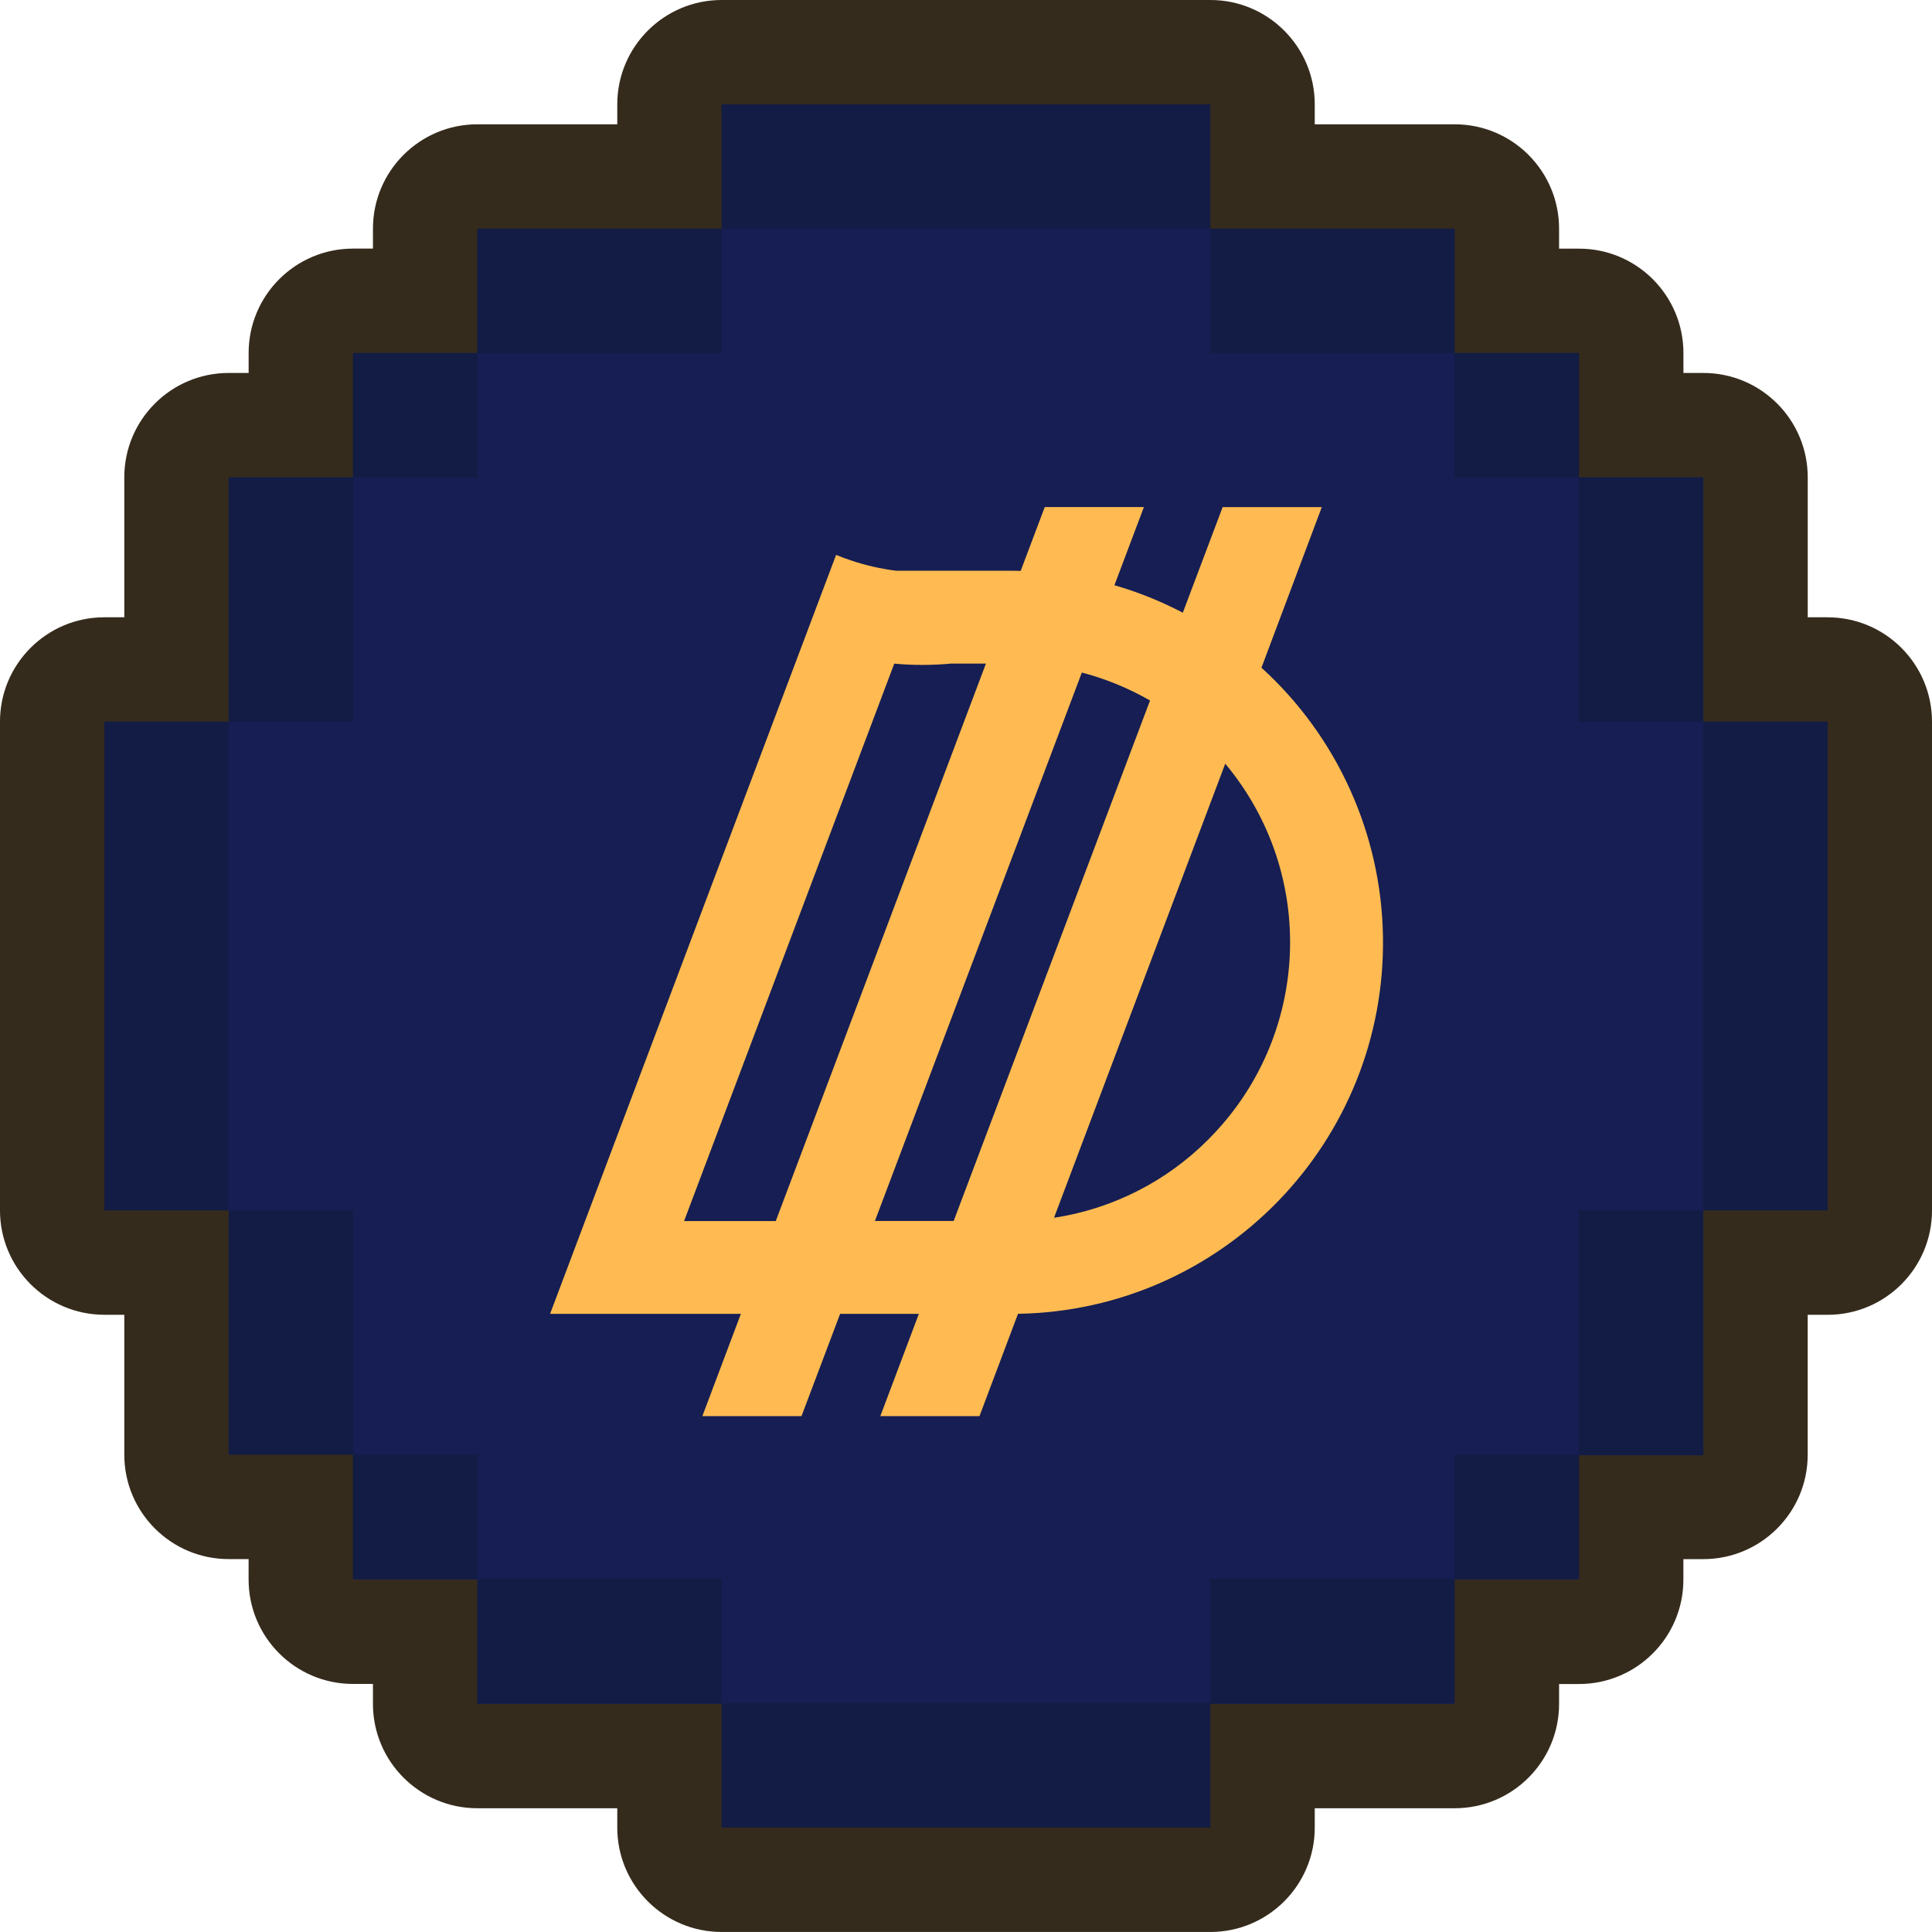 <?xml version="1.0" encoding="UTF-8"?><svg id="Layer_2" xmlns="http://www.w3.org/2000/svg" viewBox="0 0 500 499.99"><defs><style>.cls-1{opacity:.3;}.cls-2{fill:#352b1c;}.cls-2,.cls-3,.cls-4,.cls-5{stroke-width:0px;}.cls-3{fill:#0a1621;}.cls-4{fill:#161e53;}.cls-5{fill:#ffbb51;}</style></defs><g id="Token"><g id="Token-2"><path class="cls-2" d="m472.99,159.75h-5.15v-36.21c0-14.92-12.1-27.02-27.02-27.02h-5.15v-5.15c0-14.92-12.1-27.02-27.02-27.02h-5.16v-5.16c0-14.92-12.1-27.02-27.02-27.02h-36.21v-5.15c0-14.92-12.1-27.02-27.02-27.02h-126.47c-14.92,0-27.02,12.1-27.02,27.02v5.15h-36.21c-14.92,0-27.02,12.1-27.02,27.02v5.15h-5.15c-14.92,0-27.02,12.1-27.02,27.02h0v5.16h-5.16c-14.92,0-27.02,12.1-27.02,27.02v36.21h-5.15c-14.92,0-27.02,12.1-27.02,27.02h0v126.47c0,14.92,12.1,27.02,27.02,27.02h5.15v36.21c0,14.92,12.1,27.02,27.02,27.02h5.15v5.29c0,14.92,12.1,27.02,27.02,27.02h5.16v5.15c0,14.92,12.1,27.02,27.02,27.02h36.21v5c0,14.92,12.1,27.02,27.02,27.02h126.47c14.92,0,27.02-12.1,27.02-27.02v-5h36.21c14.92,0,27.02-12.1,27.02-27.02v-5.13h5.15c14.92,0,27.02-12.1,27.02-27.02h0v-5.3h5.15c14.92,0,27.02-12.1,27.02-27.02h0v-36.21h5.15c14.92,0,27.02-12.1,27.02-27.02h0v-126.47c0-14.92-12.09-27.02-27.01-27.02h0Z"/></g></g><g id="BrandColor"><g id="BrandColor-2"><polygon class="cls-4" points="27.01 186.76 27.01 313.24 59.18 313.24 59.18 376.47 91.35 376.47 91.35 408.78 123.52 408.78 123.52 440.95 186.76 440.95 186.76 472.98 313.23 472.98 313.23 440.95 376.47 440.95 376.47 408.78 408.64 408.78 408.64 376.61 440.81 376.61 440.81 313.24 472.98 313.24 472.98 186.76 440.81 186.76 440.81 123.52 408.64 123.52 408.64 91.35 376.47 91.35 376.47 59.18 313.23 59.18 313.23 27.01 186.76 27.01 186.76 59.18 123.52 59.18 123.52 91.35 91.35 91.35 91.35 123.52 59.18 123.52 59.18 186.75 27.01 186.76"/></g></g><g id="DecoFrame"><g id="DecoFrame-2"><g class="cls-1"><rect class="cls-3" x="186.76" y="27.01" width="126.47" height="32.17"/><rect class="cls-3" x="313.23" y="59.18" width="63.24" height="32.17"/><rect class="cls-3" x="123.52" y="59.18" width="63.24" height="32.17"/><polygon class="cls-3" points="91.35 123.52 59.18 123.52 59.18 186.75 91.35 186.75 91.35 123.52 123.52 123.52 123.52 91.35 91.35 91.35 91.35 123.52"/><rect class="cls-3" x="27.01" y="186.75" width="32.17" height="126.49"/><rect class="cls-3" x="408.64" y="123.52" width="32.17" height="63.23"/><rect class="cls-3" x="440.81" y="186.75" width="32.17" height="126.49"/><rect class="cls-3" x="376.47" y="91.35" width="32.17" height="32.17"/><rect class="cls-3" x="186.76" y="440.81" width="126.47" height="32.17"/><rect class="cls-3" x="313.23" y="408.64" width="63.24" height="32.17"/><rect class="cls-3" x="123.52" y="408.64" width="63.24" height="32.17"/><polygon class="cls-3" points="91.35 376.47 91.35 408.64 123.52 408.64 123.52 376.47 91.35 376.47 91.35 313.24 59.18 313.24 59.18 376.47 91.35 376.47"/><rect class="cls-3" x="408.64" y="313.24" width="32.17" height="63.23"/><rect class="cls-3" x="376.47" y="376.47" width="32.17" height="32.17"/><polygon class="cls-3" points="415.59 119.68 415.59 119.63 413.08 119.63 413.08 119.68 415.59 119.68"/></g></g></g><g id="Logo"><path class="cls-5" d="m326.46,172.81l15.62-41.57h-25.66l-10.31,27.33c-5.65-2.96-11.57-5.35-17.7-7.11l7.63-20.23h-25.66l-6.23,16.52c-.82,0-1.63-.05-2.46-.05h-29.81c-3.96-.5-7.86-1.38-11.64-2.66-1.32-.43-2.6-.92-3.86-1.43l-8.46,22.45h0l-65.56,173.97h49.38l-9.97,26.46h25.66l9.99-26.46h20.38l-9.97,26.46h25.66l9.97-26.48c53.07-.9,95.35-44.66,94.45-97.73-.45-26.49-11.82-51.62-31.42-69.46h-.02Zm-149.42,143.2l54.39-144.26c2.45.23,4.9.33,7.34.33s5.01-.12,7.46-.35h8.93l-54.39,144.28s-23.73,0-23.73,0Zm49.38,0l53.56-141.96c6.18,1.63,12.11,4.06,17.65,7.24l-50.82,134.7h-20.38v.02Zm86.33-21.15c-10.81,10.87-24.81,18-39.97,20.3l44.31-117.52c23.96,28.64,22.06,70.82-4.35,97.22h0Z"/></g></svg>